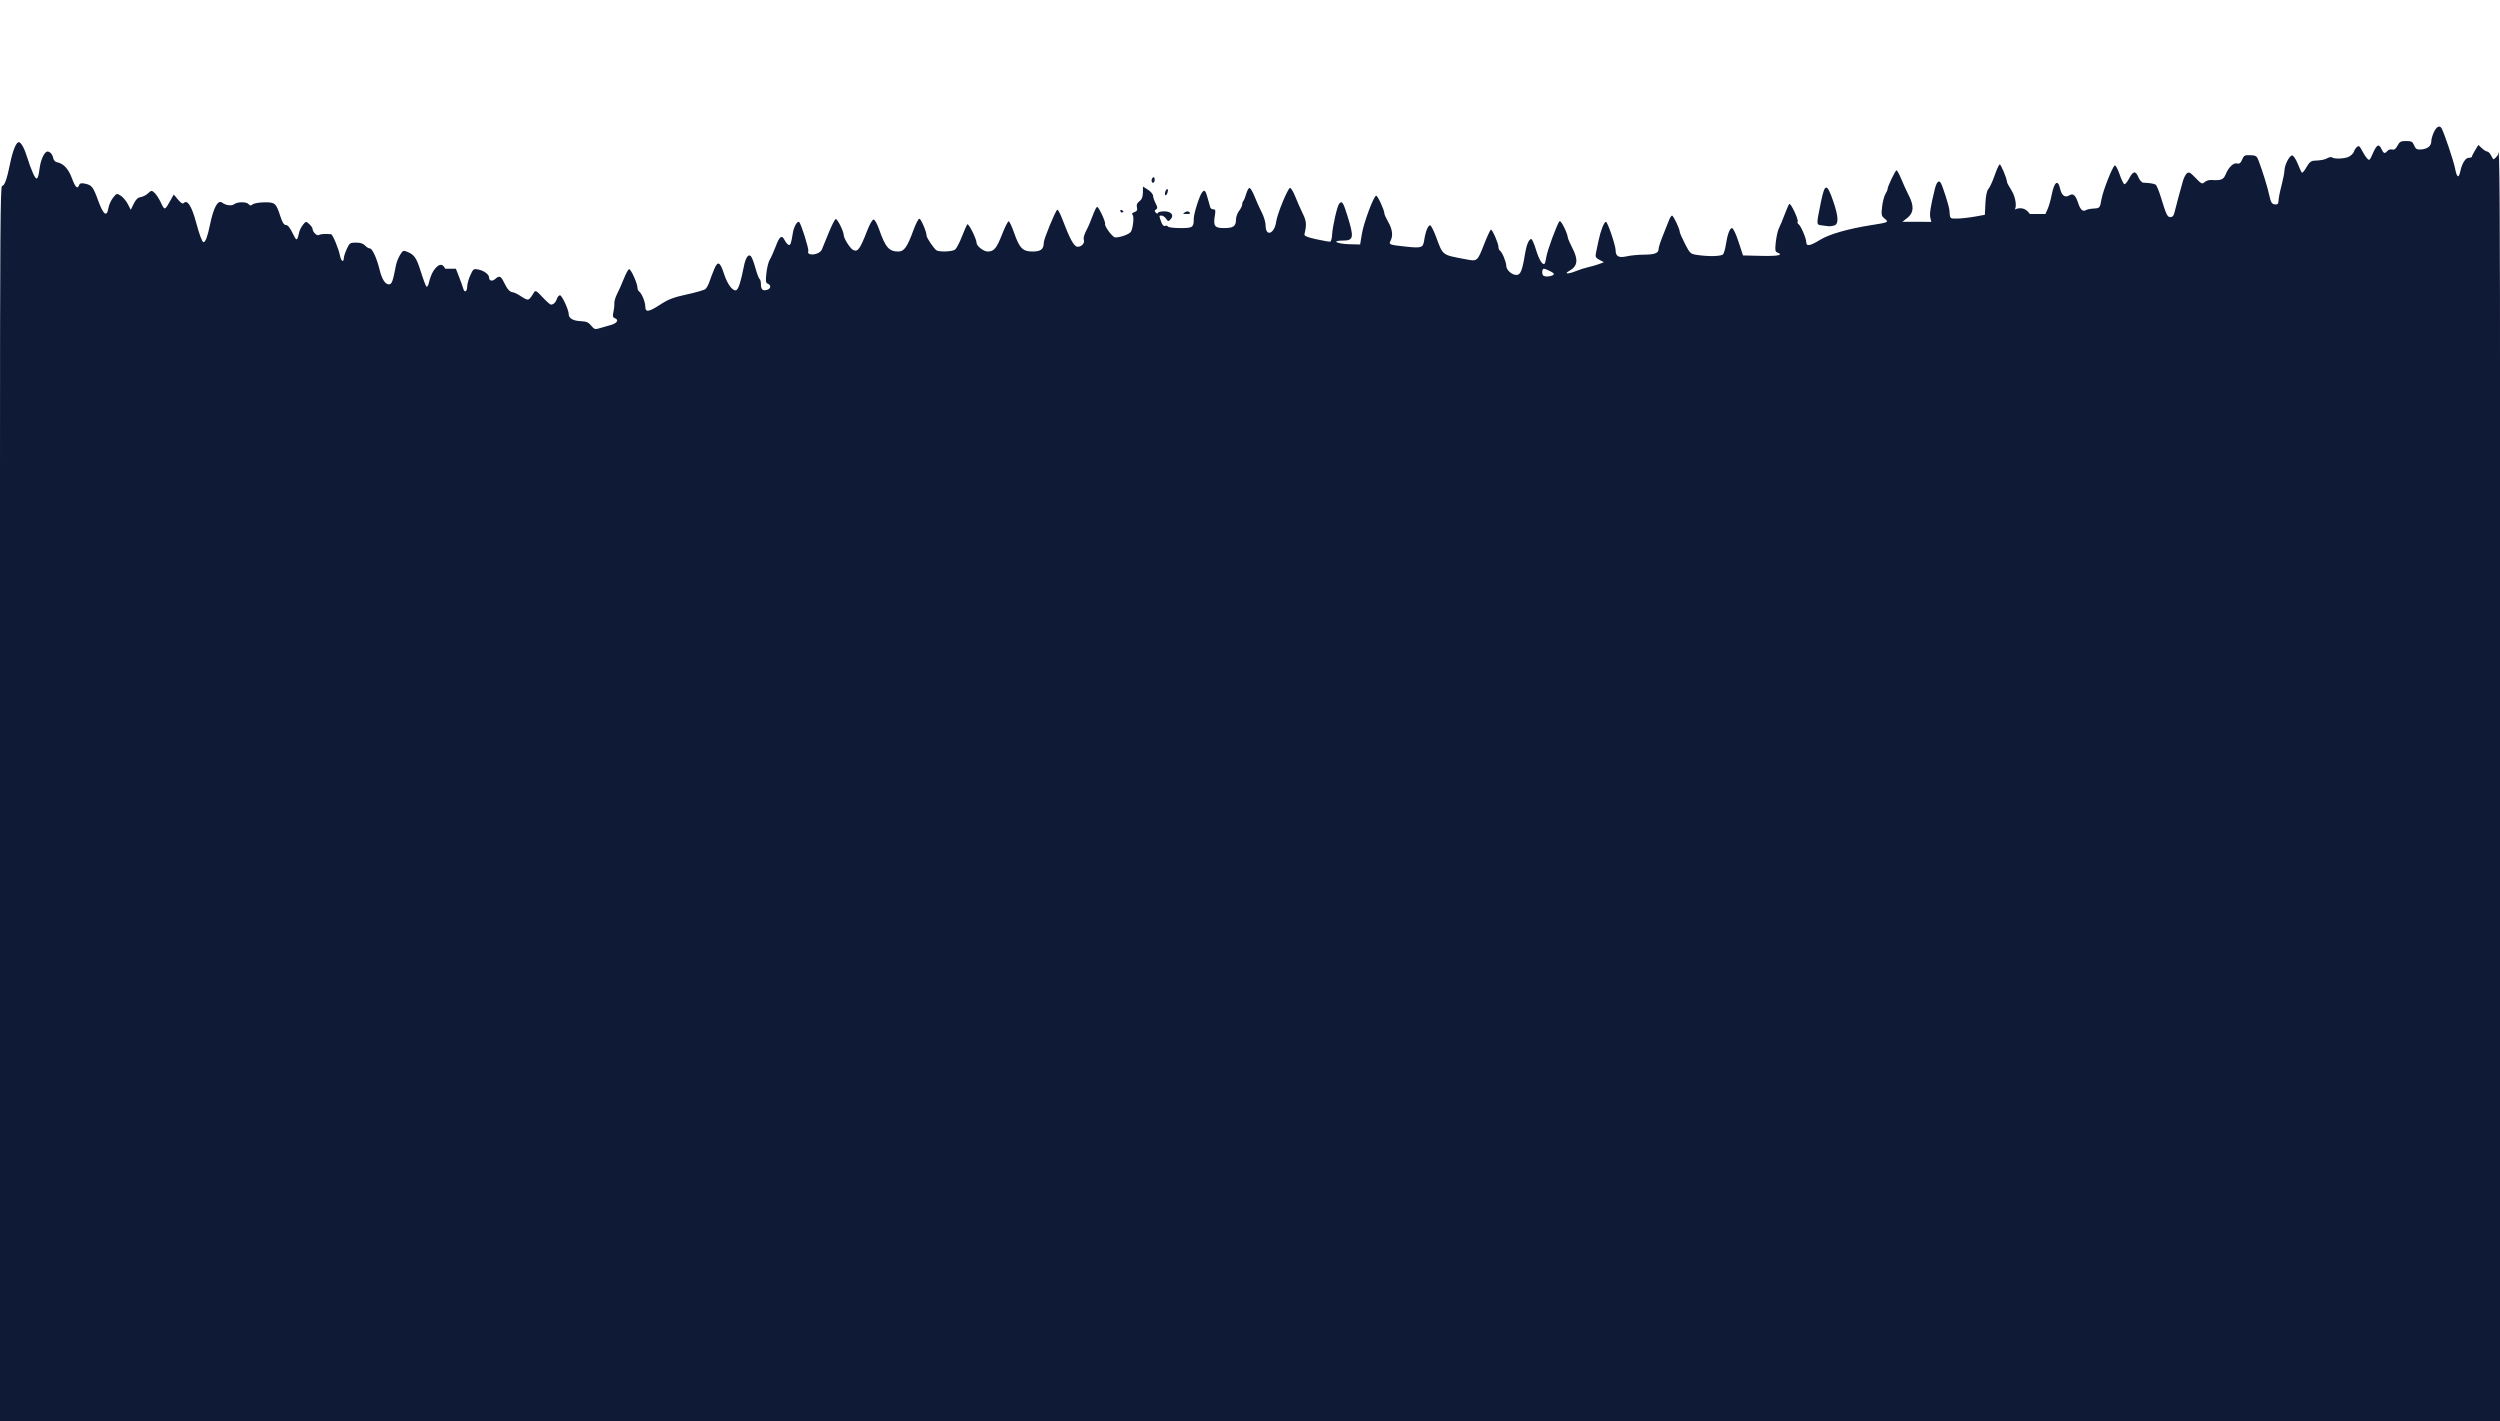 <?xml version="1.0" encoding="UTF-8" standalone="no"?>
<!-- Created with Inkscape (http://www.inkscape.org/) -->

<svg
   xmlns:dc="http://purl.org/dc/elements/1.1/"
   xmlns:cc="http://creativecommons.org/ns#"
   xmlns:rdf="http://www.w3.org/1999/02/22-rdf-syntax-ns#"
   xmlns:svg="http://www.w3.org/2000/svg"
   xmlns="http://www.w3.org/2000/svg"
   xmlns:sodipodi="http://sodipodi.sourceforge.net/DTD/sodipodi-0.dtd"
   xmlns:inkscape="http://www.inkscape.org/namespaces/inkscape"
   width="2133.333"
   height="1212.65"
   viewBox="0 0 564.444 320.847"
   version="1.1"
   id="svg8"
   inkscape:version="0.92.3 (unknown)"
   sodipodi:docname="mountains-1.svg">
  <defs
     id="defs2">
    <clipPath
       clipPathUnits="userSpaceOnUse"
       id="clipPath6956">
      <rect
         style="opacity:1;fill:#007800;fill-opacity:1;fill-rule:evenodd;stroke:none;stroke-width:0.265;stroke-opacity:1"
         id="rect6958"
         width="671.513"
         height="286.279"
         x="677.926"
         y="51.122" />
    </clipPath>
    <clipPath
       clipPathUnits="userSpaceOnUse"
       id="clipPath6956-6">
      <rect
         style="opacity:1;fill:#007800;fill-opacity:1;fill-rule:evenodd;stroke:none;stroke-width:0.265;stroke-opacity:1"
         id="rect6958-7"
         width="671.513"
         height="286.279"
         x="677.926"
         y="51.122" />
    </clipPath>
    <clipPath
       clipPathUnits="userSpaceOnUse"
       id="clipPath6994">
      <rect
         style="opacity:1;fill:#007800;fill-opacity:1;fill-rule:evenodd;stroke:none;stroke-width:0.265;stroke-opacity:1"
         id="rect6996"
         width="636.058"
         height="241.3"
         x="713.953"
         y="54.037" />
    </clipPath>
  </defs>
  <sodipodi:namedview
     id="base"
     pagecolor="#ffffff"
     bordercolor="#666666"
     borderopacity="1.0"
     inkscape:pageopacity="0.0"
     inkscape:pageshadow="2"
     inkscape:zoom="0.35355339"
     inkscape:cx="905.44641"
     inkscape:cy="812.22029"
     inkscape:document-units="mm"
     inkscape:current-layer="layer2"
     showgrid="false"
     units="px"
     inkscape:window-width="1859"
     inkscape:window-height="1176"
     inkscape:window-x="1981"
     inkscape:window-y="24"
     inkscape:window-maximized="1"
     showguides="false" />
  <g
     inkscape:groupmode="layer"
     id="layer2"
     inkscape:label="layer1"
     style="display:inline"
     transform="translate(-779.227,-669.881)">
    <g
       id="g6998"
       transform="translate(80.074,22.451)">
      <path
         style="fill:#0f1a36;stroke-width:0.353;fill-opacity:1"
         d="m 699.153,752.906 c 0,-51.845 0.084,-63.5 0.458,-63.5 0.567,0 1.096,-1.468 1.825,-5.066 0.581,-2.87 1.369,-4.812 1.951,-4.812 0.527,0 1.302,1.413 1.935,3.528 0.319,1.067 0.902,2.649 1.295,3.515 0.816,1.8 1.128,1.559 1.478,-1.14 0.256,-1.977 1.109,-3.786 1.783,-3.786 0.596,0 1.153,0.666 1.323,1.583 0.072,0.386 0.446,0.762 0.832,0.835 1.445,0.275 2.555,1.459 3.344,3.57 0.802,2.143 1.261,2.584 1.647,1.578 0.157,-0.408 0.491,-0.489 1.312,-0.317 1.554,0.324 1.845,0.7 3,3.872 1.16,3.186 1.942,3.762 2.283,1.684 0.121,-0.737 0.598,-1.808 1.059,-2.381 0.823,-1.022 0.857,-1.03 1.762,-0.437 0.507,0.332 1.219,1.182 1.581,1.887 l 0.658,1.283 0.671,-1.375 c 0.47,-0.963 0.935,-1.411 1.553,-1.494 0.485,-0.066 1.237,-0.449 1.672,-0.852 0.756,-0.702 0.819,-0.706 1.476,-0.112 0.378,0.342 1.031,1.354 1.452,2.251 0.838,1.783 0.844,1.781 2.226,-0.701 l 0.654,-1.173 0.956,1.142 c 0.695,0.831 1.062,1.036 1.344,0.754 0.791,-0.791 1.786,0.816 2.757,4.454 0.711,2.662 1.363,4.41 1.647,4.41 0.463,0 0.916,-1.217 1.494,-4.015 0.808,-3.914 1.792,-5.649 2.769,-4.886 0.757,0.591 2.139,0.768 2.654,0.341 0.701,-0.582 2.814,-0.596 3.29,-0.022 0.315,0.38 0.502,0.388 0.918,0.043 0.287,-0.238 1.475,-0.445 2.639,-0.459 2.42,-0.03 2.636,0.165 3.636,3.266 0.423,1.311 0.78,1.852 1.222,1.852 0.405,0 0.936,0.65 1.512,1.852 0.893,1.862 1.021,1.85 1.453,-0.132 0.111,-0.509 0.506,-1.301 0.878,-1.761 0.667,-0.823 0.687,-0.826 1.416,-0.166 0.407,0.368 0.744,0.843 0.75,1.055 0.022,0.747 0.992,1.697 1.447,1.416 0.379,-0.234 1.494,-0.307 2.735,-0.18 0.372,0.038 1.709,3.264 2.023,4.883 0.235,1.208 0.835,1.582 0.848,0.529 0.004,-0.34 0.304,-1.27 0.667,-2.069 0.615,-1.355 0.755,-1.451 2.098,-1.451 0.956,0 1.639,0.221 2.034,0.657 0.327,0.362 0.814,0.657 1.082,0.657 0.556,0 1.554,2.17 2.191,4.763 0.542,2.206 1.268,3.351 2.124,3.351 0.653,0 0.887,-0.645 1.61,-4.424 0.113,-0.59 0.514,-1.58 0.891,-2.201 0.638,-1.049 0.755,-1.099 1.664,-0.715 1.607,0.678 2.069,1.37 3.077,4.604 0.529,1.697 1.093,3.167 1.254,3.266 0.161,0.1 0.405,-0.336 0.541,-0.968 0.136,-0.632 0.471,-1.586 0.743,-2.12 0.468,-0.916 1.965,-3.047 2.915,-0.97 h 2.419 l 0.722,1.852 c 0.397,1.019 0.824,2.212 0.948,2.651 0.293,1.035 0.878,0.669 0.888,-0.555 0.004,-0.522 0.32,-1.637 0.701,-2.478 0.66,-1.455 0.749,-1.516 1.844,-1.284 1.285,0.273 2.386,1.098 2.386,1.787 0,0.764 0.716,0.948 1.373,0.353 0.929,-0.841 1.305,-0.699 1.993,0.75 0.72,1.518 1.329,2.203 1.989,2.239 0.256,0.014 0.942,0.33 1.524,0.702 2.09,1.335 1.992,1.353 3.232,-0.609 0.376,-0.595 0.538,-0.511 1.972,1.028 0.86,0.922 1.707,1.673 1.883,1.67 0.586,-0.01 1.105,-0.514 1.355,-1.318 0.136,-0.437 0.446,-0.794 0.688,-0.794 0.458,0 1.981,3.294 1.981,4.285 0,0.914 0.997,1.486 2.714,1.558 1.264,0.053 1.759,0.265 2.354,1.007 0.658,0.821 0.886,0.898 1.812,0.612 0.582,-0.18 1.733,-0.511 2.558,-0.734 1.512,-0.41 1.972,-1.18 0.942,-1.575 -0.431,-0.165 -0.498,-0.473 -0.294,-1.361 0.145,-0.631 0.238,-1.514 0.207,-1.963 -0.031,-0.449 0.248,-1.401 0.619,-2.117 0.372,-0.716 1.048,-2.241 1.503,-3.39 0.455,-1.149 0.992,-2.144 1.194,-2.212 0.392,-0.131 1.914,3.209 1.914,4.199 0,0.324 0.149,0.682 0.33,0.794 0.585,0.362 1.433,2.385 1.433,3.419 0,1.398 0.73,1.301 3.423,-0.454 1.789,-1.165 2.981,-1.618 5.944,-2.258 2.038,-0.44 3.931,-0.987 4.207,-1.216 0.276,-0.229 0.692,-0.999 0.926,-1.711 0.233,-0.712 0.72,-1.987 1.081,-2.834 0.814,-1.909 1.308,-1.629 2.245,1.268 0.715,2.211 1.945,3.828 2.694,3.539 0.497,-0.191 1.065,-1.942 1.71,-5.27 0.422,-2.177 1.068,-3.073 1.676,-2.325 0.199,0.245 0.639,1.442 0.978,2.66 0.339,1.218 0.753,2.299 0.92,2.402 0.167,0.103 0.304,0.645 0.304,1.204 0,1.178 0.424,1.548 1.414,1.234 0.843,-0.268 0.924,-1.073 0.139,-1.374 -0.471,-0.181 -0.523,-0.578 -0.319,-2.419 0.134,-1.212 0.479,-2.573 0.767,-3.025 0.287,-0.452 0.891,-1.802 1.341,-2.999 0.882,-2.345 1.376,-2.664 2.05,-1.322 0.236,0.47 0.622,0.918 0.857,0.995 0.423,0.139 0.574,-0.292 0.967,-2.758 0.217,-1.36 1.05,-2.761 1.421,-2.39 0.459,0.459 2.224,6.081 2.051,6.532 -0.48,1.251 2.547,0.922 3.067,-0.333 0.179,-0.431 0.871,-2.128 1.538,-3.77 0.667,-1.642 1.377,-3.041 1.577,-3.108 0.368,-0.123 1.827,2.792 1.827,3.649 0,0.707 1.415,2.951 2.088,3.311 1.061,0.568 1.587,-0.15 3.222,-4.394 0.523,-1.358 1.163,-2.469 1.421,-2.469 0.258,0 0.803,0.953 1.211,2.117 1.465,4.184 2.263,5.115 4.388,5.115 1.304,0 2.01,-1.004 3.412,-4.849 0.513,-1.408 1.113,-2.56 1.333,-2.56 0.368,0 1.623,2.957 1.623,3.824 0,0.477 1.665,2.95 2.226,3.307 0.676,0.43 3.585,0.317 4.211,-0.163 0.316,-0.243 1.005,-1.552 1.531,-2.91 0.526,-1.358 1.083,-2.612 1.238,-2.786 0.273,-0.307 2.083,3.325 2.083,4.18 0,0.721 1.587,1.958 2.513,1.958 1.42,0 2.009,-0.704 3.248,-3.881 0.643,-1.649 1.317,-2.975 1.497,-2.946 0.18,0.029 0.724,1.19 1.209,2.581 1.223,3.507 1.953,4.245 4.194,4.245 1.855,0 2.505,-0.52 2.511,-2.005 0.003,-0.821 2.67,-7.293 3.059,-7.423 0.161,-0.054 0.669,0.895 1.128,2.108 1.717,4.538 2.647,6.226 3.441,6.245 0.928,0.022 1.694,-0.842 1.408,-1.588 -0.117,-0.306 0.089,-1.141 0.458,-1.857 0.666,-1.29 0.967,-1.995 1.804,-4.218 0.239,-0.635 0.566,-1.235 0.726,-1.335 0.299,-0.185 1.972,3.33 1.816,3.816 -0.178,0.553 1.713,3.082 2.302,3.08 1.26,-0.004 3.261,-0.755 3.559,-1.336 0.516,-1.005 0.725,-3.579 0.311,-3.835 -0.223,-0.138 -0.046,-0.358 0.427,-0.533 0.618,-0.229 0.757,-0.483 0.597,-1.088 -0.148,-0.561 0.014,-0.96 0.559,-1.374 0.548,-0.417 0.773,-0.975 0.786,-1.952 l 0.018,-1.369 1.132,0.717 c 0.622,0.395 1.138,1.003 1.147,1.352 0.008,0.349 0.268,1.124 0.577,1.723 0.462,0.894 0.479,1.139 0.091,1.379 -0.375,0.232 -0.382,0.38 -0.033,0.729 0.241,0.241 0.438,0.279 0.438,0.085 0,-0.194 0.589,-0.37 1.308,-0.39 1.659,-0.047 2.452,0.815 1.609,1.75 -0.529,0.586 -0.582,0.582 -1.051,-0.088 -0.272,-0.388 -0.723,-0.706 -1.003,-0.706 -0.611,0 -0.608,-0.036 -0.114,1.38 0.25,0.716 0.57,1.065 0.871,0.95 0.262,-0.1 0.57,-0.031 0.684,0.155 0.115,0.186 1.373,0.337 2.796,0.337 2.808,0 3.016,-0.147 3.016,-2.144 0,-1.102 1.277,-5.153 1.854,-5.882 0.577,-0.729 0.793,-0.52 1.276,1.235 0.254,0.922 0.521,1.874 0.595,2.117 0.074,0.243 0.391,0.441 0.705,0.441 0.47,0 0.529,0.247 0.335,1.396 -0.401,2.372 -0.061,2.837 2.067,2.837 2.117,0 2.689,-0.408 2.7,-1.923 0.004,-0.592 0.318,-1.473 0.698,-1.958 0.379,-0.485 0.693,-1.133 0.698,-1.44 0.004,-0.307 0.127,-0.677 0.272,-0.823 0.146,-0.145 0.425,-0.834 0.621,-1.53 0.196,-0.696 0.523,-1.321 0.726,-1.389 0.203,-0.068 0.733,0.793 1.176,1.912 0.444,1.119 1.188,2.771 1.655,3.671 0.467,0.899 0.849,2.214 0.849,2.921 0,2.604 2.007,1.874 2.375,-0.864 0.233,-1.734 2.571,-7.458 3.122,-7.642 0.201,-0.067 0.73,0.794 1.176,1.914 0.446,1.119 1.213,2.861 1.704,3.87 0.847,1.741 0.908,2.477 0.388,4.674 -0.09,0.378 0.614,0.674 2.701,1.135 1.552,0.343 2.963,0.582 3.135,0.531 0.172,-0.051 0.351,-0.72 0.398,-1.487 0.125,-2.036 1.144,-6.512 1.612,-7.076 0.627,-0.756 0.9,-0.351 1.867,2.772 1.529,4.941 1.407,5.554 -1.106,5.554 -2.669,0 -1.246,0.759 1.546,0.825 l 2.416,0.057 0.413,-2.469 c 0.419,-2.503 2.606,-8.353 3.196,-8.549 0.316,-0.105 1.869,3.238 1.869,4.022 0,0.219 0.395,1.089 0.878,1.933 0.936,1.638 1.116,3.093 0.518,4.21 -0.464,0.866 -0.278,0.939 3.367,1.324 3.704,0.391 3.959,0.302 4.23,-1.475 0.307,-2.018 0.906,-3.457 1.373,-3.301 0.215,0.072 0.798,1.228 1.297,2.571 1.596,4.296 1.259,4.04 6.667,5.065 2.72,0.516 2.626,0.597 4.328,-3.736 0.636,-1.619 1.268,-2.943 1.404,-2.944 0.341,-0.002 1.692,3.115 1.692,3.903 0,0.352 0.161,0.739 0.358,0.861 0.47,0.291 1.406,2.547 1.406,3.391 0,0.935 1.251,2.074 2.279,2.074 0.947,0 1.332,-0.944 1.959,-4.792 0.329,-2.023 0.88,-3.322 1.409,-3.322 0.182,0 0.665,1.102 1.074,2.45 0.686,2.258 1.499,3.559 1.946,3.112 0.101,-0.101 0.274,-0.798 0.385,-1.55 0.21,-1.423 2.447,-7.476 2.971,-8.039 0.289,-0.311 1.75,2.552 1.875,3.674 0.033,0.291 0.491,1.357 1.018,2.37 1.407,2.699 1.205,4.147 -0.725,5.194 -1.334,0.724 -0.127,0.727 1.605,0.003 0.72,-0.301 1.964,-0.694 2.764,-0.873 0.801,-0.179 1.913,-0.502 2.473,-0.716 l 1.016,-0.39 -1.006,-0.531 c -0.827,-0.437 -0.971,-0.698 -0.81,-1.471 0.108,-0.517 0.379,-1.813 0.602,-2.88 0.471,-2.253 1.252,-4.233 1.67,-4.233 0.376,0 2.19,5.363 2.19,6.474 0,1.336 0.735,1.718 2.518,1.307 0.846,-0.195 2.57,-0.361 3.832,-0.369 2.502,-0.015 3.351,-0.349 3.351,-1.315 0,-0.346 0.422,-1.66 0.938,-2.921 0.516,-1.261 1.131,-2.809 1.366,-3.44 0.235,-0.631 0.56,-1.147 0.721,-1.147 0.313,0 1.736,2.995 1.74,3.661 0,0.218 0.53,1.428 1.176,2.689 1.123,2.196 1.24,2.303 2.732,2.531 2.616,0.4 5.5,0.327 5.885,-0.15 0.196,-0.243 0.465,-1.155 0.597,-2.028 0.366,-2.41 0.901,-3.881 1.413,-3.881 0.267,0 0.887,1.299 1.473,3.087 l 1.013,3.087 4.144,0.099 c 3.798,0.091 5.096,-0.188 3.58,-0.769 -0.472,-0.181 -0.523,-0.575 -0.313,-2.419 0.138,-1.212 0.457,-2.6 0.71,-3.085 0.253,-0.485 0.815,-1.834 1.25,-2.999 0.435,-1.164 0.916,-2.259 1.07,-2.433 0.317,-0.36 2.172,3.587 1.895,4.034 -0.099,0.16 0,0.398 0.208,0.53 0.506,0.312 1.74,3.201 1.74,4.072 0,0.992 0.869,0.837 3.136,-0.563 2.067,-1.276 6.379,-2.506 11.681,-3.333 3.764,-0.587 3.868,-0.639 2.884,-1.441 -0.748,-0.61 -0.799,-0.85 -0.58,-2.708 0.132,-1.121 0.462,-2.39 0.732,-2.82 0.271,-0.43 0.492,-0.941 0.492,-1.136 0,-0.581 1.763,-4.257 2.039,-4.25 0.14,0.003 0.629,0.916 1.087,2.028 0.458,1.112 1.212,2.758 1.676,3.658 1.221,2.369 1.128,3.91 -0.304,5.038 l -1.147,0.904 3.27,0.004 3.27,0.004 -0.231,-0.919 c -0.213,-0.85 0.061,-2.609 1,-6.41 0.412,-1.669 0.901,-2.188 1.364,-1.447 0.431,0.691 1.887,5.287 1.942,6.131 0.13,2.01 0.065,1.942 1.821,1.902 0.922,-0.021 2.69,-0.219 3.93,-0.441 l 2.255,-0.403 0.13,-2.621 c 0.085,-1.721 0.318,-2.829 0.677,-3.226 0.301,-0.333 0.926,-1.69 1.39,-3.017 0.464,-1.327 0.978,-2.457 1.142,-2.512 0.274,-0.091 1.632,3.147 1.664,3.968 0.01,0.194 0.45,1.024 0.984,1.845 0.995,1.531 1.337,4.06 0.611,4.508 -0.918,0.567 1.78,-1.802 3.56,0.878 h 3.513 l 0.511,-1.147 c 0.281,-0.631 0.679,-2.02 0.886,-3.087 0.596,-3.085 1.439,-3.707 1.939,-1.431 0.323,1.468 1.099,2.042 2.001,1.478 0.922,-0.576 1.451,-0.128 2.071,1.75 0.495,1.499 1.058,1.985 1.783,1.536 0.229,-0.142 0.953,-0.29 1.609,-0.33 1.499,-0.091 1.501,-0.094 1.873,-2.164 0.352,-1.96 2.49,-7.363 2.999,-7.576 0.185,-0.078 0.665,0.811 1.066,1.975 0.401,1.164 0.884,2.176 1.074,2.247 0.19,0.072 0.663,-0.472 1.051,-1.21 0.941,-1.789 1.489,-1.888 2.117,-0.385 0.306,0.733 0.775,1.254 1.141,1.267 1.401,0.051 2.407,0.215 2.774,0.452 0.213,0.138 0.74,1.407 1.171,2.82 1.216,3.994 1.466,4.51 2.182,4.51 0.429,0 0.73,-0.336 0.869,-0.97 0.117,-0.534 0.499,-2.002 0.849,-3.263 0.35,-1.261 0.813,-2.949 1.03,-3.751 0.217,-0.802 0.639,-1.66 0.937,-1.908 0.459,-0.381 0.764,-0.22 1.974,1.039 1.306,1.359 1.484,1.442 2.028,0.949 0.328,-0.297 0.987,-0.517 1.464,-0.487 2.289,0.14 2.789,-0.054 3.301,-1.28 0.687,-1.643 1.772,-2.664 2.601,-2.447 0.503,0.131 0.79,-0.095 1.114,-0.876 0.389,-0.939 0.59,-1.047 1.857,-0.997 1.282,0.05 1.466,0.177 1.882,1.291 0.967,2.594 1.984,5.896 2.39,7.761 0.345,1.588 0.567,1.961 1.216,2.053 0.562,0.08 0.807,-0.075 0.839,-0.529 0.073,-1.038 0.247,-1.925 0.817,-4.17 0.296,-1.164 0.548,-2.514 0.56,-2.999 0.031,-1.232 1.128,-3.351 1.734,-3.351 0.278,0 0.835,0.823 1.24,1.832 0.405,1.007 0.835,1.931 0.956,2.052 0.121,0.121 0.583,-0.425 1.026,-1.214 0.596,-1.06 1.043,-1.446 1.711,-1.479 1.728,-0.086 2.35,-0.206 3.079,-0.596 0.403,-0.216 0.833,-0.291 0.957,-0.168 0.423,0.423 2.868,0.343 3.812,-0.125 0.52,-0.258 1.042,-0.774 1.16,-1.146 0.118,-0.373 0.437,-0.862 0.709,-1.087 0.397,-0.329 0.61,-0.18 1.087,0.762 0.327,0.644 0.846,1.459 1.154,1.81 0.529,0.603 0.605,0.537 1.349,-1.147 0.878,-1.989 1.355,-2.21 1.95,-0.903 0.458,1.006 0.737,1.088 1.317,0.389 0.225,-0.271 0.709,-0.414 1.075,-0.319 0.476,0.124 0.82,-0.124 1.206,-0.87 0.461,-0.892 0.745,-1.044 1.944,-1.044 1.205,0 1.462,0.14 1.813,0.988 0.342,0.826 0.599,0.976 1.566,0.914 1.448,-0.093 2.304,-0.781 2.304,-1.853 0,-0.455 0.268,-1.388 0.595,-2.073 0.586,-1.229 1.27,-1.587 1.701,-0.89 0.545,0.882 2.75,7.41 3.067,9.08 0.402,2.116 0.82,2.367 1.178,0.706 0.398,-1.846 1.175,-3.087 1.935,-3.087 0.383,0 0.697,-0.119 0.698,-0.265 0,-0.146 0.328,-0.8 0.726,-1.453 l 0.725,-1.189 0.796,0.748 c 0.438,0.411 0.979,0.748 1.202,0.748 0.223,0 0.592,0.357 0.819,0.794 0.227,0.437 0.463,0.852 0.525,0.924 0.15,0.175 1.069,-0.759 1.111,-1.13 0.356,-3.113 0.445,10.291 0.445,66.734 V 968.277 H 981.375 699.153 Z m 350.624,-43.361 c 0.38,-0.241 0.243,-0.441 -0.6,-0.877 -0.601,-0.311 -1.259,-0.565 -1.462,-0.565 -0.407,0 -0.509,1.154 -0.135,1.529 0.333,0.333 1.614,0.282 2.197,-0.087 z m 60.76,-11.225 c -1.348,-0.165 -1.339,0.039 -0.238,-5.363 0.865,-4.242 1.344,-4.236 2.799,0.036 1.179,3.461 1.217,5.071 0.128,5.363 -0.437,0.117 -0.953,0.189 -1.147,0.161 -0.194,-0.028 -0.888,-0.117 -1.542,-0.197 z m -143.856,-2.964 c 0.467,-0.271 0.762,-0.268 1.041,0.011 0.284,0.284 0.108,0.386 -0.651,0.379 -0.912,-0.009 -0.96,-0.057 -0.389,-0.389 z m -14.586,-0.326 c 0,-0.205 0.159,-0.275 0.353,-0.156 0.194,0.12 0.353,0.288 0.353,0.374 0,0.086 -0.159,0.156 -0.353,0.156 -0.194,0 -0.353,-0.168 -0.353,-0.374 z m 10.128,-4.213 c 0.101,-0.388 0.31,-0.706 0.463,-0.706 0.153,0 0.196,0.318 0.094,0.706 -0.101,0.388 -0.31,0.706 -0.463,0.706 -0.153,0 -0.196,-0.318 -0.094,-0.706 z m -3.073,-2.625 c 0,-0.28 0.159,-0.606 0.353,-0.726 0.194,-0.12 0.353,0.109 0.353,0.508 0,0.4 -0.159,0.726 -0.353,0.726 -0.194,0 -0.353,-0.229 -0.353,-0.508 z"
         id="path7004"
         inkscape:connector-curvature="0"
         sodipodi:nodetypes="sscscccsccccccsccccccscccccscscscccccsccccccccccscscssccscccscscccssccccscccssccccccccccscsccscccsccccsccccsccscccscscsscscssssccssccssccscccccccscccccccccccsccsscccsscccscscccsccscsccscccccccsccccsccccccsccscsscsccccccscccccccssccsscscccccscccccsscccscscccscccccccccccccccccccccscccscccccccccccccscsccccsccccccccccsccccccccccccccccsccsccccsccccscccscccsccscccccccccccccccscsssssssssssss" />
    </g>
  </g>
</svg>

